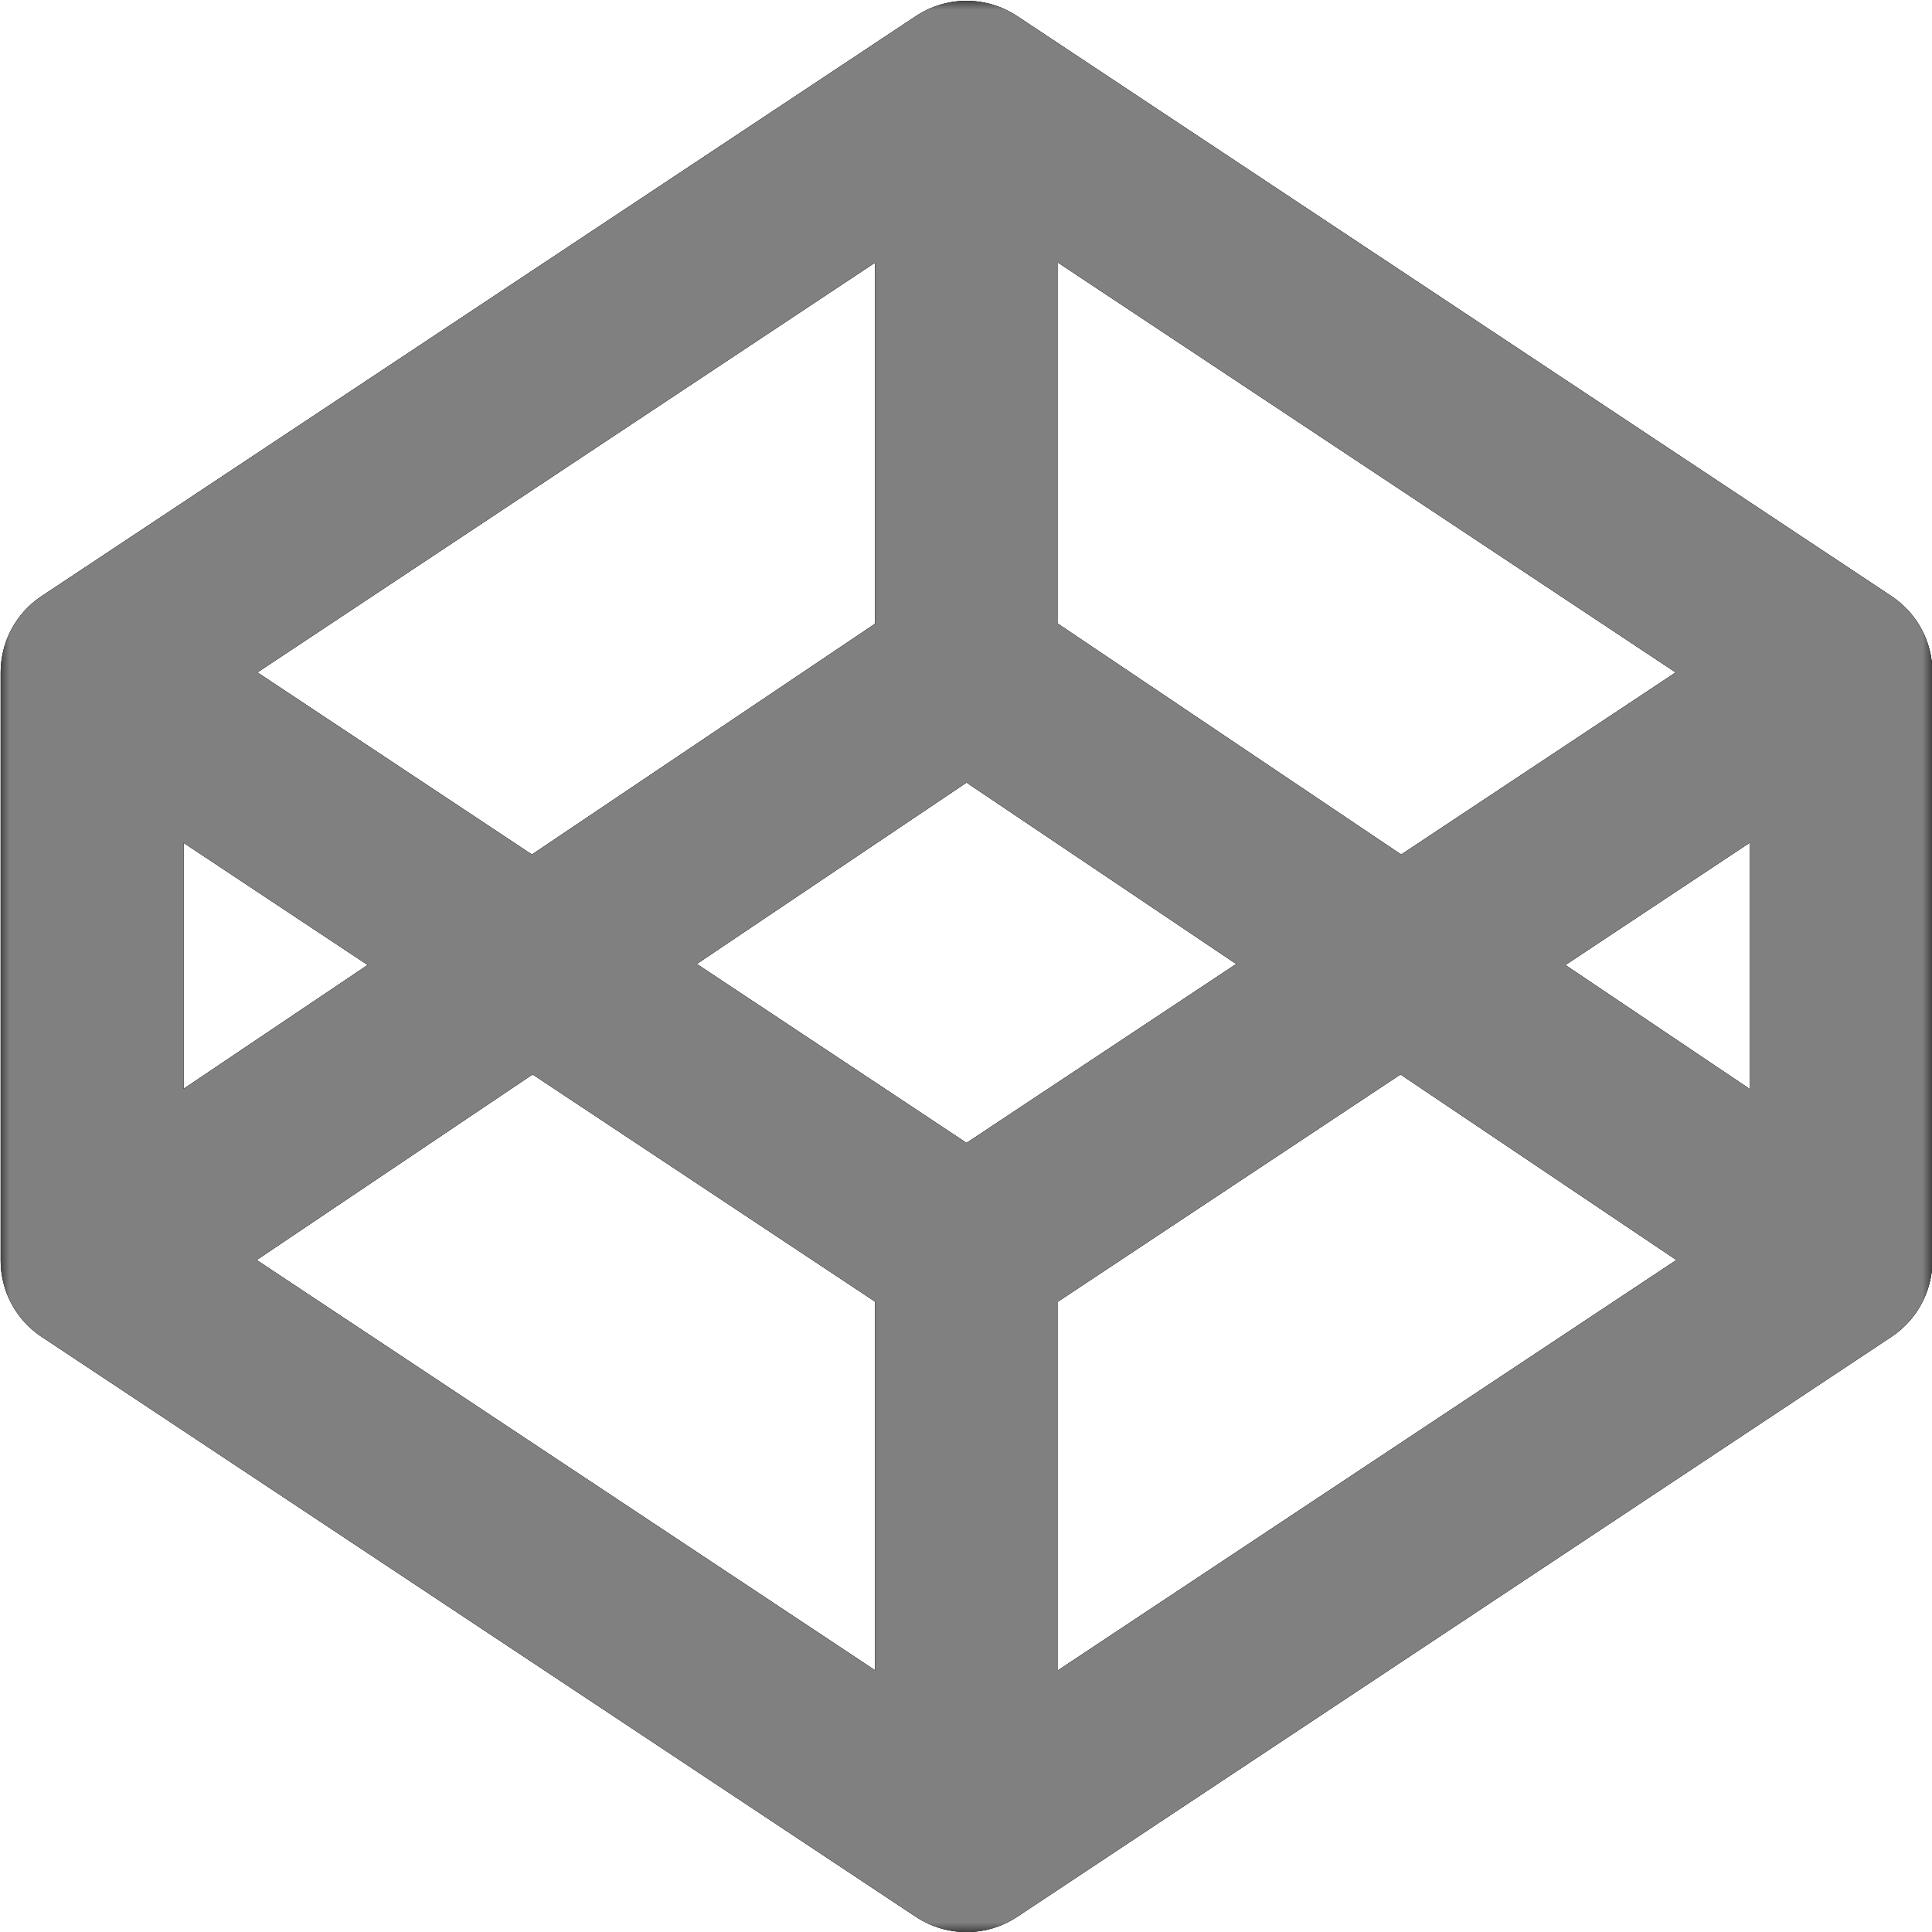 <svg width="100%" height="100%" viewBox="0 0 100 100" version="1.1" xmlns="http://www.w3.org/2000/svg" xmlns:xlink="http://www.w3.org/1999/xlink" xml:space="preserve" xmlns:serif="http://www.serif.com/" style="fill-rule:evenodd;clip-rule:evenodd;stroke-linejoin:round;stroke-miterlimit:2;">
    <mask id="myMask">
		<rect id="mask" x="0" y="0" width="100" height="100" fill="white" />
	</mask>
	<g transform="matrix(1.564,0,0,1.564,-0.02,-0.024)" id="logo">
        <path d="M32,0.043C31.934,0.043 31.868,0.045 31.803,0.05L31.782,0.051L31.756,0.054L31.691,0.059L31.577,0.073L31.564,0.075L31.56,0.075C31.491,0.085 31.423,0.098 31.356,0.113L31.348,0.114L31.335,0.117L31.244,0.138L31.144,0.167L31.135,0.169L31.131,0.17C31.063,0.191 30.997,0.213 30.931,0.238L30.926,0.24L30.915,0.245L30.823,0.281L30.736,0.32L30.721,0.327L30.713,0.33C30.652,0.359 30.592,0.39 30.534,0.423L30.521,0.429L30.499,0.443L30.432,0.481L30.353,0.532L30.328,0.547L1.388,19.747L1.347,19.776L1.267,19.832L1.253,19.843L1.233,19.857L1.196,19.887L1.15,19.923L1.117,19.95L1.087,19.975L1.062,19.998L1.037,20.02L0.988,20.066L0.949,20.101L0.936,20.115L0.927,20.123L0.856,20.198L0.82,20.235L0.77,20.293L0.723,20.348L0.717,20.355L0.7,20.376L0.656,20.434L0.629,20.469L0.616,20.487L0.588,20.524L0.557,20.571L0.539,20.597L0.52,20.627L0.487,20.678L0.468,20.711L0.457,20.728L0.428,20.78L0.395,20.838L0.386,20.854C0.36,20.902 0.336,20.951 0.314,21L0.312,21.003L0.305,21.02L0.254,21.138L0.245,21.16L0.24,21.173L0.23,21.201L0.201,21.279L0.186,21.327L0.179,21.347L0.172,21.369L0.156,21.421L0.134,21.503L0.128,21.525L0.125,21.536C0.097,21.649 0.075,21.764 0.061,21.879L0.058,21.892L0.056,21.922L0.047,22L0.044,22.048L0.041,22.079L0.04,22.107L0.038,22.146L0.036,22.226L0.035,22.268L0.035,41.732L0.036,41.762L0.038,41.874L0.04,41.902L0.041,41.921L0.044,41.953L0.049,42.02L0.056,42.083L0.058,42.108L0.061,42.125C0.084,42.3 0.122,42.474 0.176,42.644L0.179,42.653L0.183,42.665L0.207,42.74L0.235,42.813L0.24,42.827L0.244,42.837L0.261,42.88L0.313,43C0.339,43.055 0.366,43.109 0.394,43.162L0.466,43.289L0.479,43.308L0.487,43.322L0.509,43.357L0.55,43.42L0.572,43.452L0.588,43.476L0.61,43.504L0.64,43.547L0.679,43.596L0.7,43.624L0.713,43.64L0.735,43.668L0.808,43.751L0.82,43.765L0.823,43.768C0.905,43.858 0.991,43.943 1.082,44.021L1.087,44.025L1.096,44.032L1.165,44.09L1.224,44.136L1.233,44.143L1.241,44.149C1.297,44.192 1.355,44.232 1.414,44.27L30.328,63.453L30.386,63.488L30.432,63.518L30.471,63.54L30.521,63.571L30.55,63.586C30.598,63.612 30.647,63.637 30.697,63.661L30.721,63.673L30.77,63.694L30.823,63.718L30.879,63.74L30.926,63.76L30.949,63.768C31.003,63.788 31.058,63.806 31.113,63.823L31.135,63.831L31.184,63.843L31.244,63.861L31.3,63.873L31.348,63.886L31.376,63.891C31.431,63.903 31.486,63.913 31.542,63.921L31.564,63.925L31.631,63.933L31.691,63.94L31.725,63.943L31.782,63.949L31.828,63.951L31.844,63.952L31.907,63.954L32,63.957L32.093,63.954L32.156,63.952L32.172,63.951L32.218,63.949L32.275,63.943L32.309,63.94L32.369,63.933L32.436,63.925L32.458,63.921C32.514,63.913 32.569,63.903 32.624,63.891L32.652,63.886L32.7,63.873L32.756,63.861L32.816,63.843L32.865,63.831L32.887,63.823C32.943,63.806 32.997,63.788 33.051,63.768L33.074,63.76L33.121,63.74L33.177,63.718L33.23,63.694L33.279,63.673L33.303,63.661C33.353,63.637 33.402,63.612 33.45,63.586L33.479,63.571L33.529,63.54L33.568,63.518L33.614,63.488L33.672,63.453L62.612,44.253L62.675,44.208L62.715,44.18L62.731,44.169L62.767,44.143L62.811,44.107L62.833,44.09L62.859,44.068L62.913,44.025L62.942,43.999L62.947,43.994L62.967,43.976C63.342,43.638 63.624,43.213 63.79,42.743L63.792,42.737C63.905,42.419 63.965,42.079 63.965,41.732L63.965,22.268L63.964,22.225L63.962,22.147L63.96,22.109L63.959,22.079L63.956,22.046L63.953,22.001L63.945,21.928L63.942,21.892L63.939,21.876C63.932,21.82 63.923,21.764 63.913,21.708L63.882,21.566L63.876,21.542L63.872,21.525L63.862,21.49L63.844,21.422L63.83,21.378L63.821,21.347L63.811,21.317L63.799,21.28L63.776,21.219L63.76,21.173L63.751,21.153L63.746,21.139L63.715,21.067L63.688,21.003L63.605,20.838L63.554,20.748L63.543,20.729L63.54,20.723L63.513,20.678L63.467,20.608L63.461,20.598L63.455,20.589L63.412,20.524L63.374,20.474L63.371,20.47L63.366,20.463C63.252,20.309 63.123,20.167 62.98,20.037L62.964,20.021L62.955,20.013L62.913,19.975L62.862,19.934L62.85,19.924L62.833,19.911C62.763,19.852 62.689,19.798 62.612,19.747L33.672,0.547L33.647,0.532L33.568,0.481L33.501,0.443L33.479,0.429L33.466,0.423C33.408,0.39 33.348,0.359 33.287,0.33L33.279,0.327L33.264,0.32L33.177,0.281L33.085,0.245L33.074,0.24L33.069,0.238C33.003,0.213 32.936,0.191 32.869,0.17L32.865,0.169L32.856,0.167L32.756,0.138L32.665,0.117L32.652,0.114L32.644,0.113C32.577,0.098 32.509,0.085 32.44,0.075L32.436,0.075L32.423,0.073L32.309,0.059L32.244,0.054L32.218,0.051L32.197,0.05L32.156,0.047L32,0.043ZM8.506,41.715L28.975,55.295L28.975,43.093L17.639,35.572L8.506,41.715ZM35.025,43.093L35.025,55.295L55.493,41.715L46.361,35.573L35.025,43.093ZM23.073,31.917L32,37.84L40.926,31.918L32,25.914L23.073,31.917ZM51.818,31.952L57.915,36.053L57.915,27.907L51.818,31.952ZM6.085,36.052L12.182,31.951L6.085,27.906L6.085,36.052ZM35.025,20.657L46.384,28.297L55.47,22.269L35.025,8.705L35.025,20.657ZM8.531,22.269L17.616,28.296L28.975,20.657L28.975,8.705L8.531,22.269Z"/>
    </g>

	<use href="#logo" fill="black" />
	<use href="#logo" fill="grey" mask="url(#myMask)" />

</svg>

